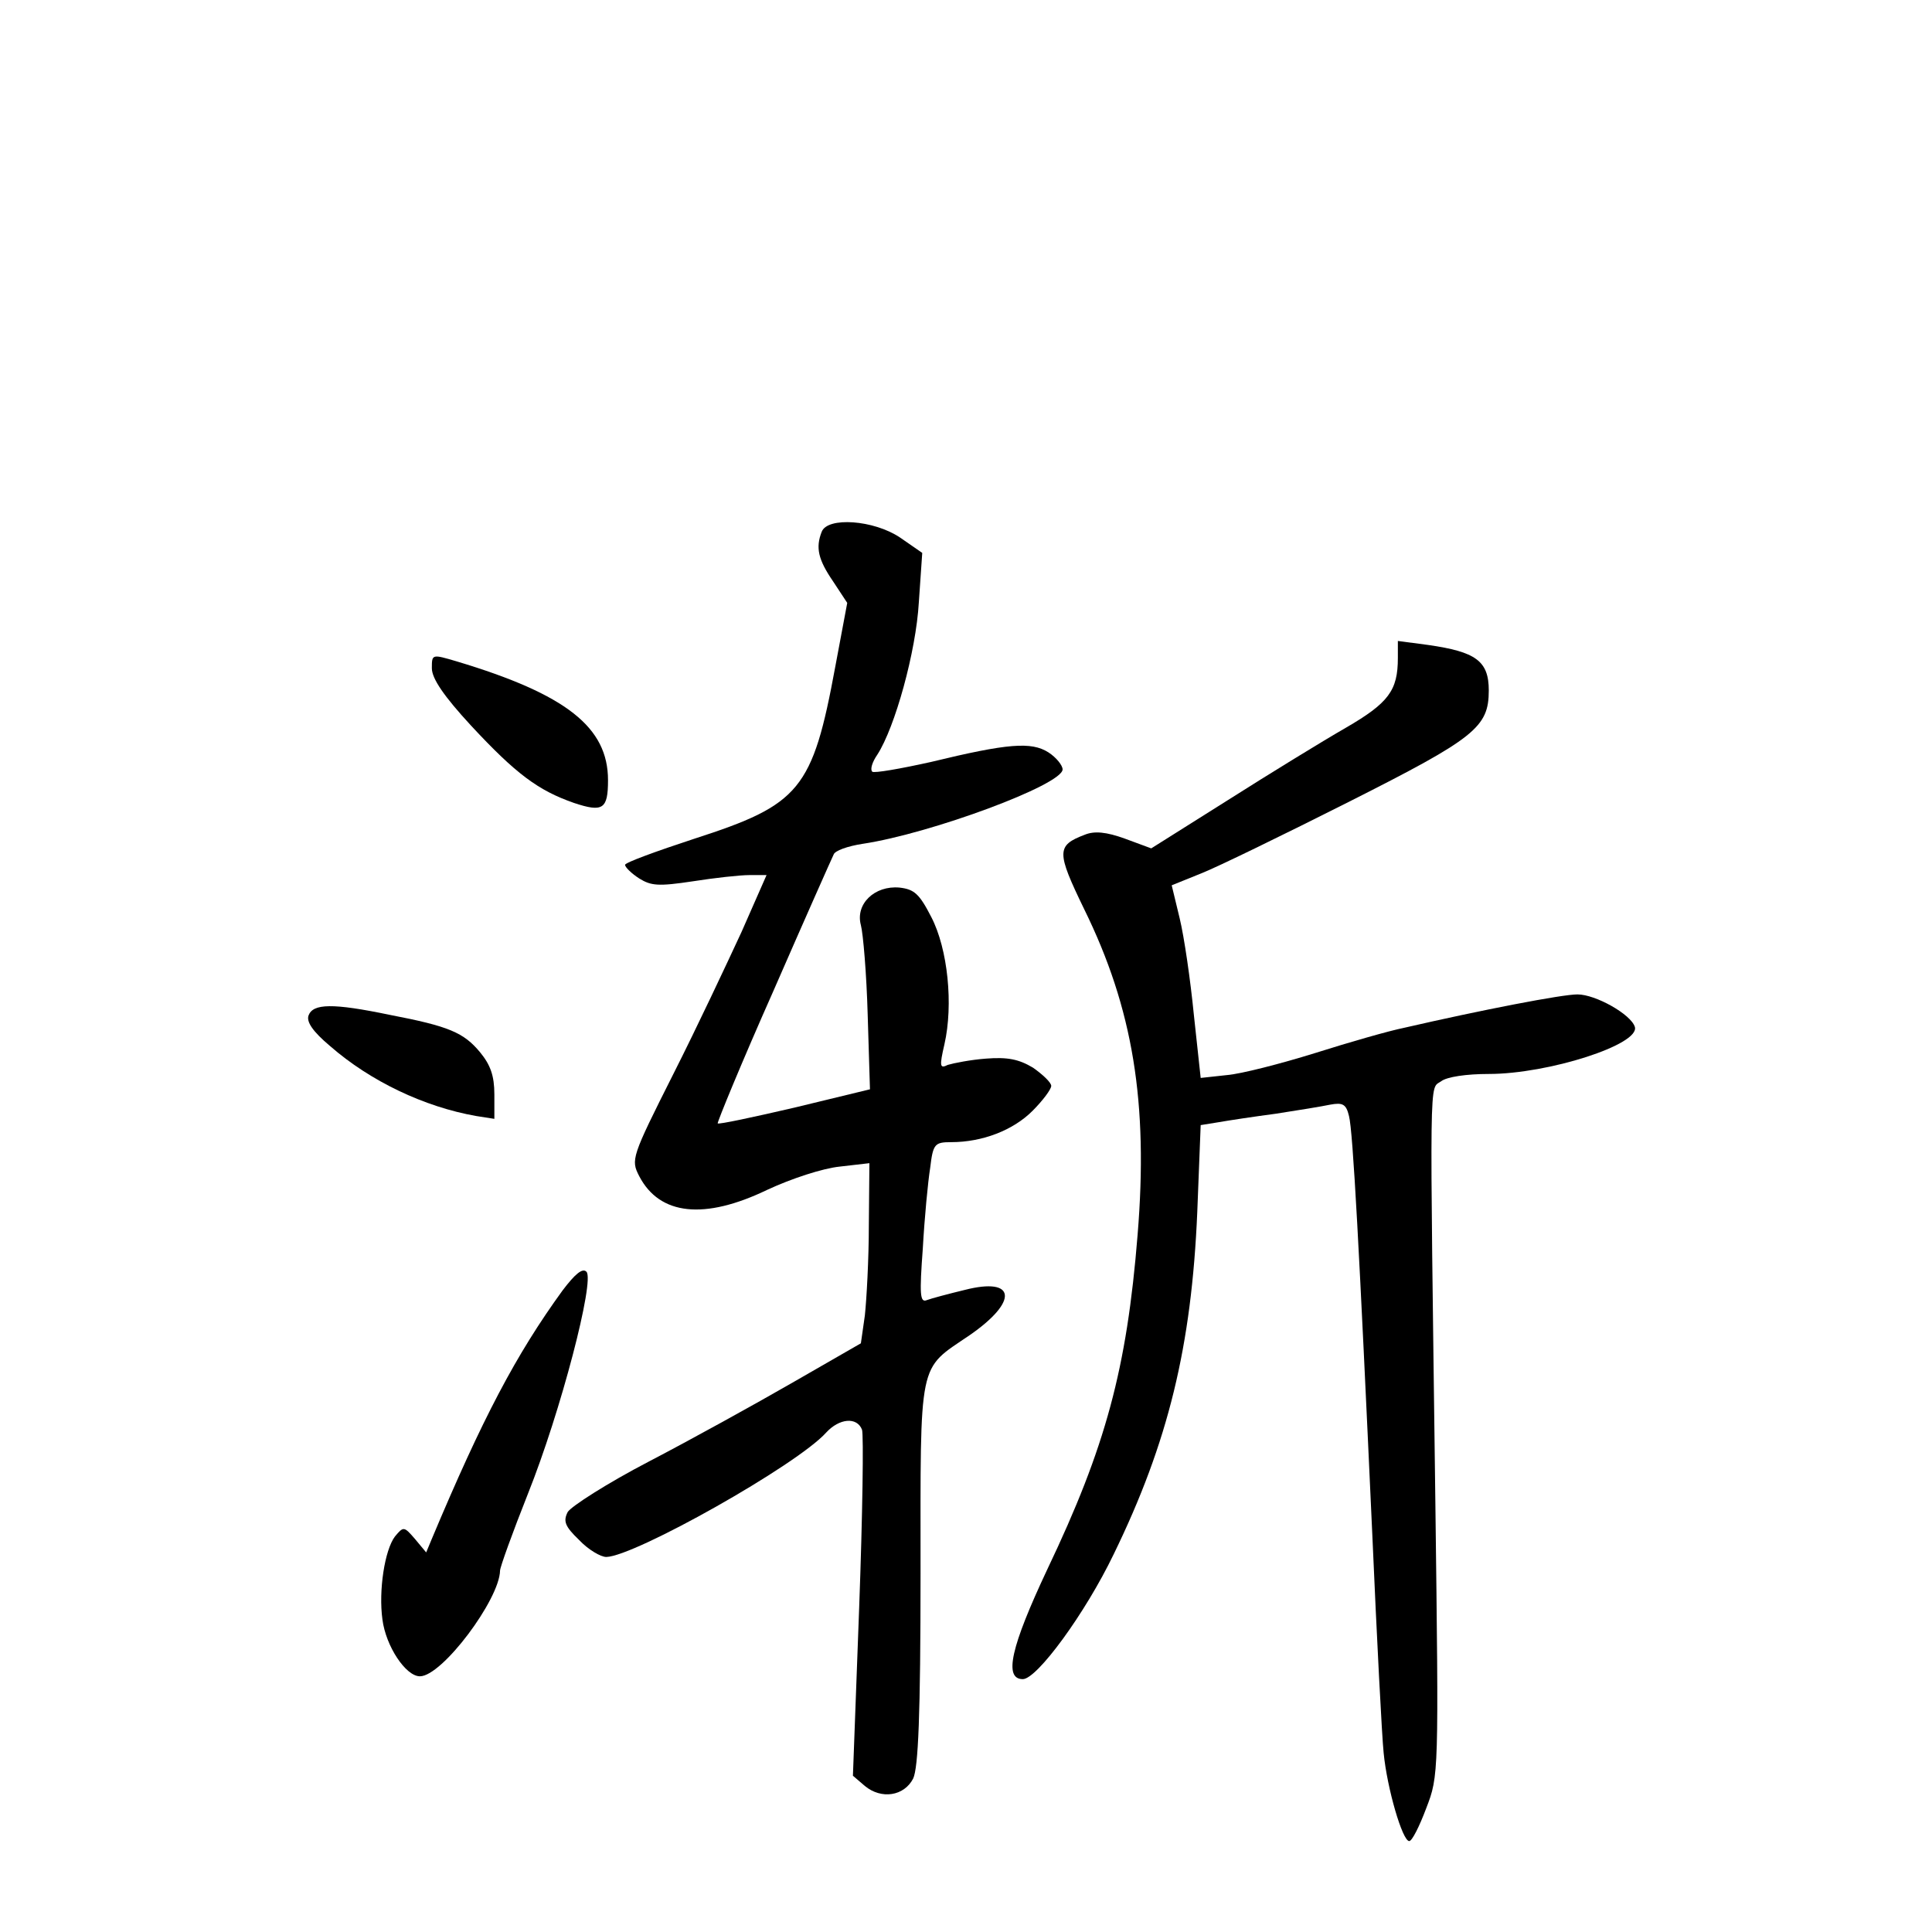 <?xml version="1.0" standalone="no"?>
<!DOCTYPE svg PUBLIC "-//W3C//DTD SVG 20010904//EN"
 "http://www.w3.org/TR/2001/REC-SVG-20010904/DTD/svg10.dtd">
<svg version="1.0" xmlns="http://www.w3.org/2000/svg"
 width="340pt" height="340pt" viewBox="0 0 340 340"
 preserveAspectRatio="xMidYMid meet">
<g transform="translate(0,340) scale(0.1,-0.1)"
fill="#000000" stroke="none">
<path d="M1446 2464 c-11 -28 -6 -49 20 -87 l25 -38 -21 -112 c-40 -217 -62
-243 -248 -303 -67 -22 -122 -42 -122 -46 0 -4 11 -15 25 -24 21 -13 34 -14
94 -5 38 6 83 11 100 11 l30 0 -44 -100 c-25 -54 -78 -167 -120 -250 -74 -147
-75 -151 -60 -180 36 -69 115 -77 225 -24 43 20 98 38 128 41 l52 6 -1 -109
c0 -60 -4 -131 -7 -159 l-7 -49 -120 -69 c-66 -38 -180 -101 -253 -139 -73
-38 -137 -79 -143 -89 -8 -16 -5 -25 20 -49 16 -17 38 -30 48 -30 50 1 336
162 387 219 23 25 54 28 63 5 3 -9 1 -150 -5 -313 l-11 -296 21 -18 c29 -24
69 -18 85 13 9 19 13 111 13 361 0 381 -5 357 86 419 87 60 82 103 -8 80 -29
-7 -59 -15 -67 -18 -12 -5 -13 10 -7 91 3 54 9 117 13 142 5 42 8 45 37 45 55
0 109 21 143 55 18 18 33 38 33 44 0 6 -15 20 -32 32 -25 15 -45 19 -83 16
-27 -2 -57 -8 -67 -11 -14 -7 -15 -3 -6 36 16 70 6 168 -23 224 -21 41 -30 49
-56 52 -44 4 -78 -29 -68 -66 4 -15 10 -86 12 -158 l4 -131 -132 -32 c-73 -17
-134 -30 -136 -28 -1 2 42 107 98 233 55 126 103 234 106 240 2 7 25 15 51 19
120 18 352 104 352 131 0 7 -11 21 -25 30 -30 19 -71 16 -207 -17 -54 -12
-100 -20 -103 -17 -4 4 0 17 9 30 31 48 68 181 73 268 l6 87 -39 27 c-46 31
-128 37 -138 10z"/>
<path d="M2460 2242 c0 -57 -16 -79 -92 -123 -40 -23 -133 -80 -207 -127
l-135 -85 -46 17 c-33 12 -54 14 -71 7 -50 -19 -50 -30 -1 -131 86 -175 113
-341 94 -573 -19 -236 -56 -373 -159 -589 -64 -136 -77 -193 -43 -193 25 0
110 116 160 220 96 197 137 366 147 602 l6 153 31 5 c17 3 63 10 101 15 39 6
82 13 96 16 22 4 28 1 33 -20 7 -27 18 -233 41 -736 8 -184 17 -357 20 -385 6
-62 33 -155 45 -155 5 0 18 26 30 58 22 57 22 60 16 537 -10 774 -11 727 10
742 10 8 45 13 84 13 105 0 267 52 257 83 -7 22 -69 57 -101 57 -27 0 -167
-27 -306 -59 -25 -5 -95 -25 -155 -44 -61 -19 -131 -37 -156 -39 l-46 -5 -12
111 c-6 61 -17 137 -25 170 l-14 58 52 21 c28 11 145 68 260 126 222 112 246
131 246 196 0 52 -23 68 -107 80 l-53 7 0 -30z"/>
<path d="M760 2224 c0 -18 21 -49 69 -101 79 -85 118 -114 181 -136 51 -17 60
-11 60 40 0 93 -73 151 -266 209 -44 13 -44 13 -44 -12z"/>
<path d="M543 1613 c-4 -11 7 -28 38 -54 71 -62 166 -107 257 -123 l32 -5 0
43 c0 33 -7 52 -25 74 -29 35 -55 46 -159 66 -101 21 -135 20 -143 -1z"/>
<path d="M990 1129 c-82 -113 -141 -225 -230 -437 l-10 -24 -20 24 c-19 22
-20 22 -35 4 -18 -24 -29 -95 -22 -146 6 -47 41 -100 66 -100 39 0 140 135
141 186 0 6 22 67 49 135 58 145 118 376 103 391 -7 7 -20 -4 -42 -33z"/>
</g>
</svg>
